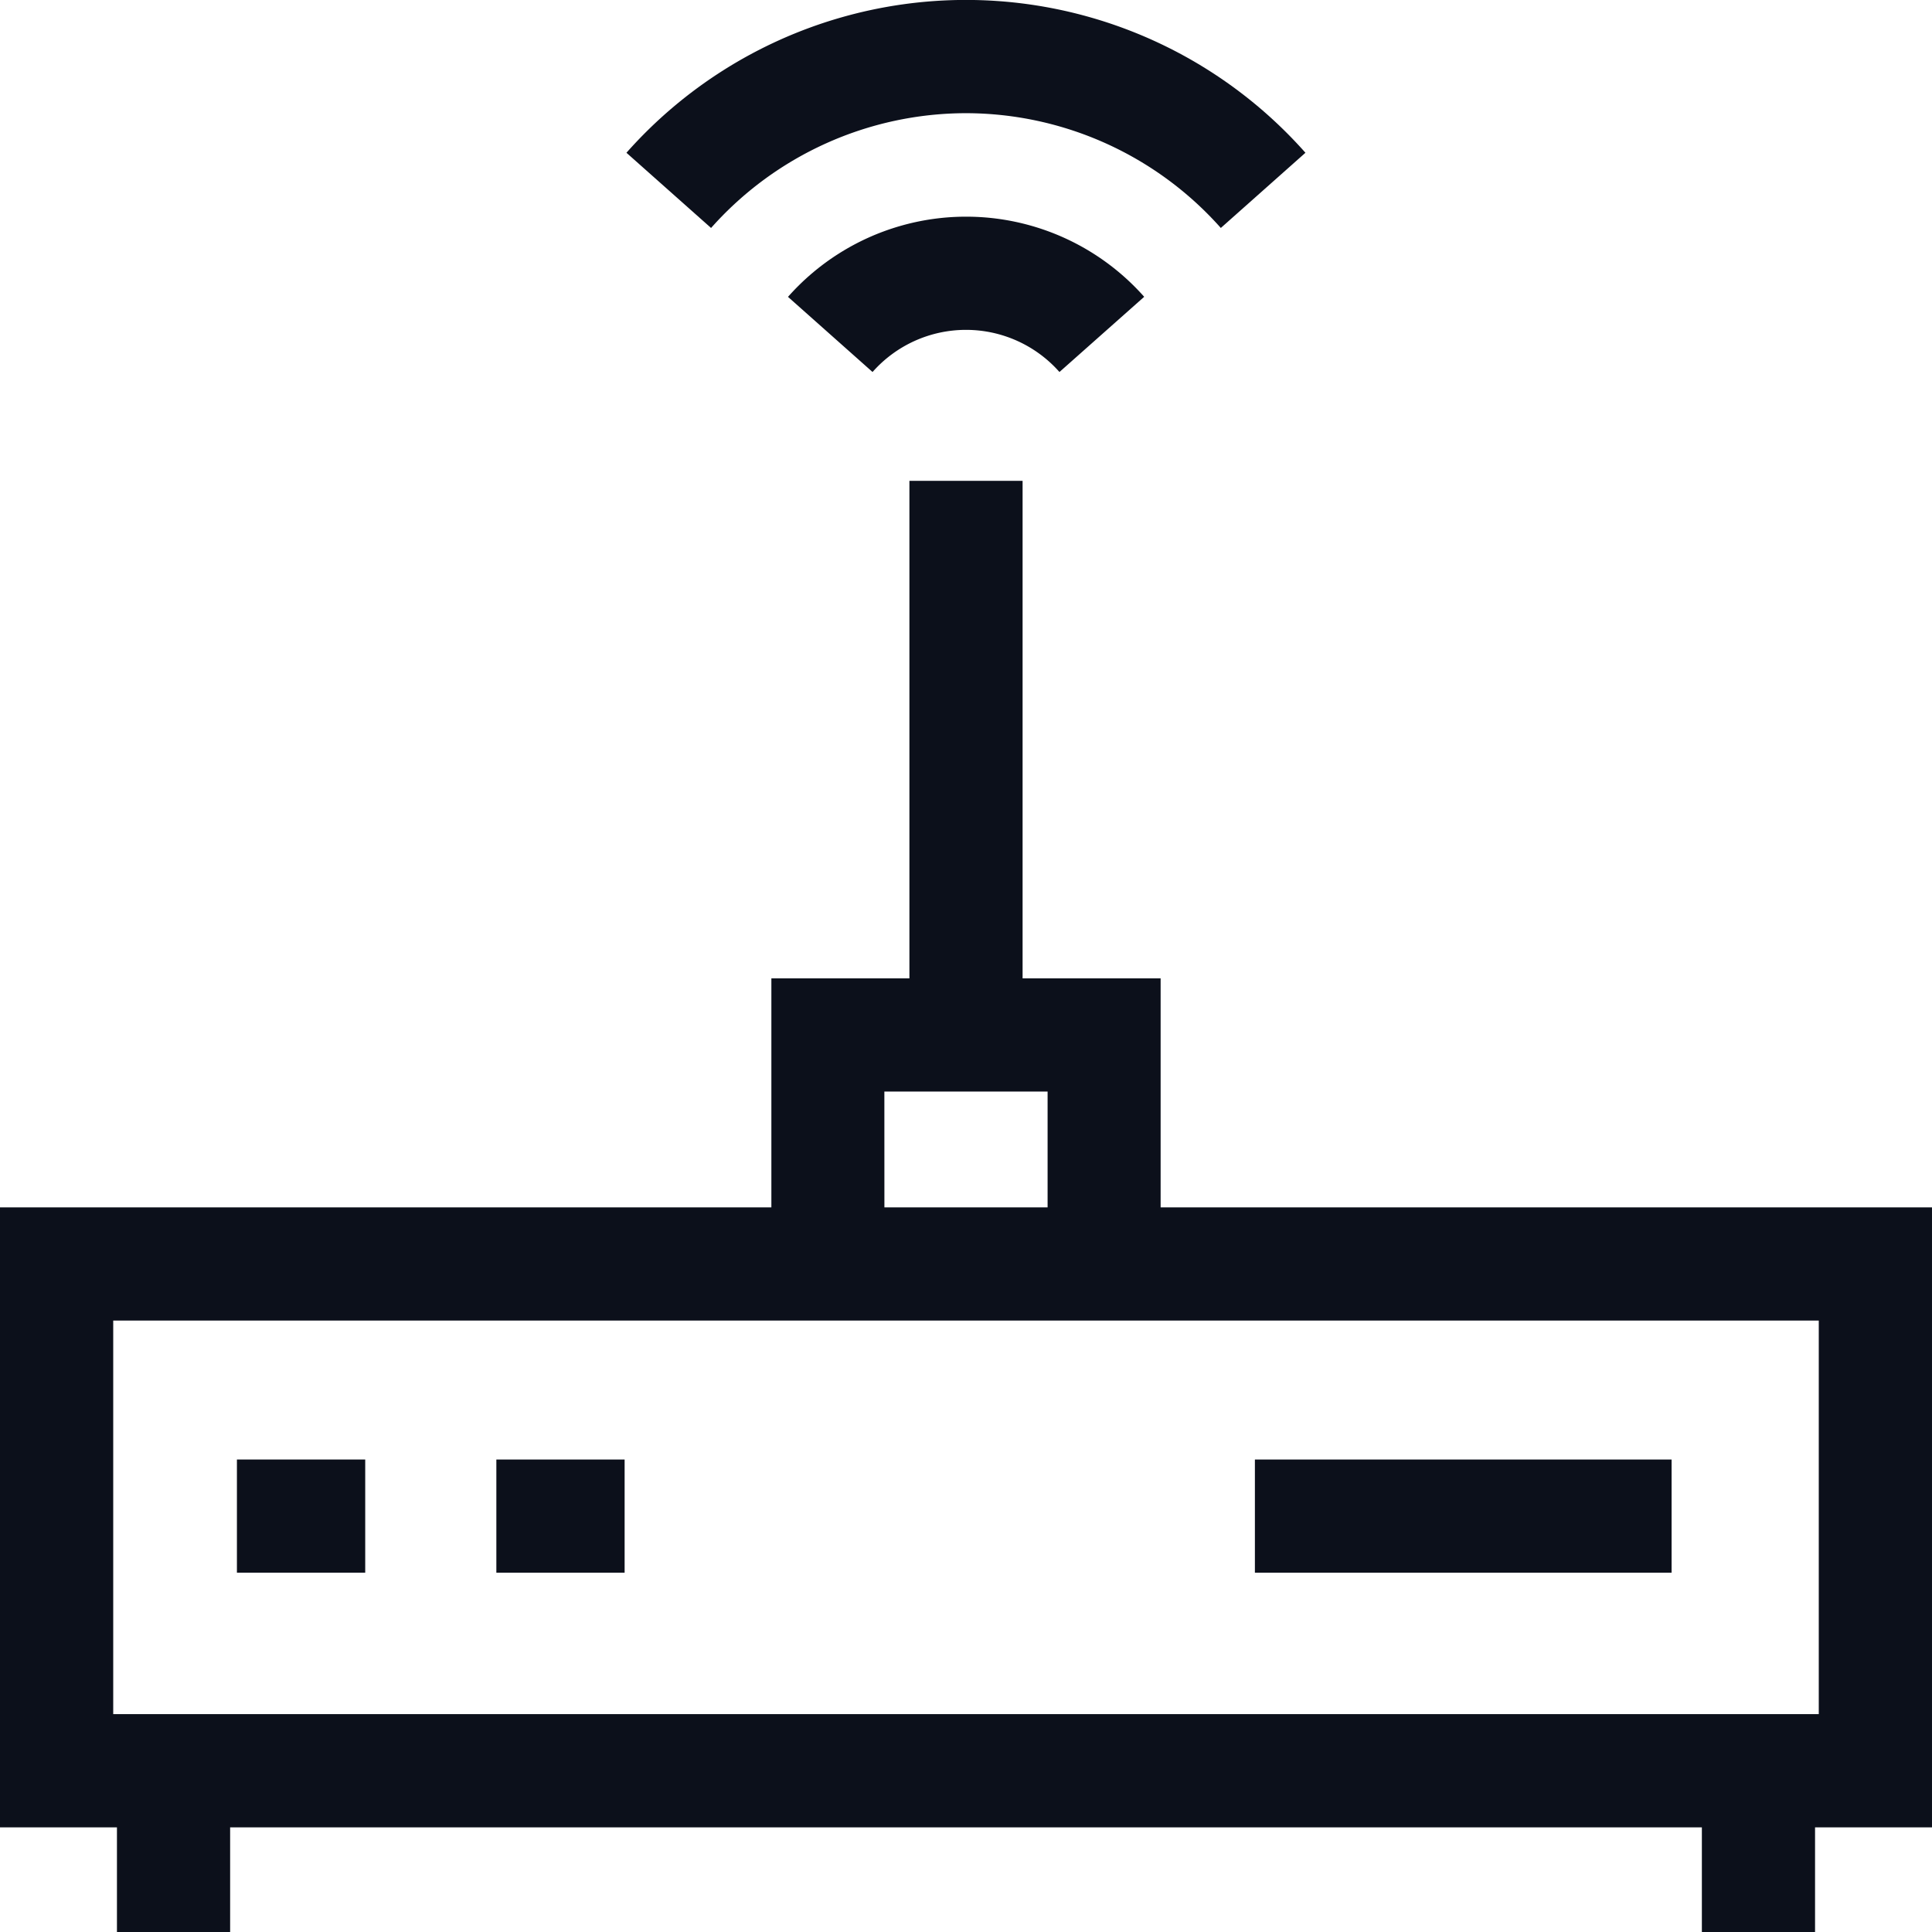 <svg xmlns="http://www.w3.org/2000/svg" width="49.842" height="49.842" viewBox="0 0 49.842 49.842">
  <g id="wireless-connection" transform="translate(0)">
    <g id="Group_57" data-name="Group 57" transform="translate(6.112 0)">
      <path id="Path_129" data-name="Path 129" d="M62.79,386.783H66.1v2.92H62.79Z" transform="translate(-62.79 -349.13)" fill="#0c101b"/>
      <path id="Path_130" data-name="Path 130" d="M131.547,386.783h3.309v2.92h-3.309Z" transform="translate(-124.854 -349.13)" fill="#0c101b"/>
      <path id="Path_131" data-name="Path 131" d="M332.567,386.783h10.75v2.92h-10.75Z" transform="translate(-306.305 -349.13)" fill="#0c101b"/>
      <path id="Path_132" data-name="Path 132" d="M208.809,59.484l2.183,1.94a3.217,3.217,0,0,1,4.822,0L218,59.484a6.138,6.138,0,0,0-9.188,0Z" transform="translate(-194.594 -51.827)" fill="#0c101b"/>
      <path id="Path_133" data-name="Path 133" d="M174.788,2.92a8.808,8.808,0,0,1,6.575,2.961l2.183-1.94a11.7,11.7,0,0,0-17.517,0l2.183,1.94a8.808,8.808,0,0,1,6.575-2.961Z" transform="translate(-155.98 0)" fill="#0c101b"/>
    </g>
    <path id="Path_134" data-name="Path 134" d="M49.842,146.161h-19.9v-5.908H26.381V127.417h-2.92v12.836H19.9v5.908H0v15.994H3.017v2.7h2.92v-2.7H43.905v2.7h2.92v-2.7h3.017Zm-27.027-2.988h4.211v2.988H22.816Zm24.106,16.061h-44V149.081h44Z" transform="translate(0 -115.013)" fill="#0c101b"/>
  </g>
</svg>
